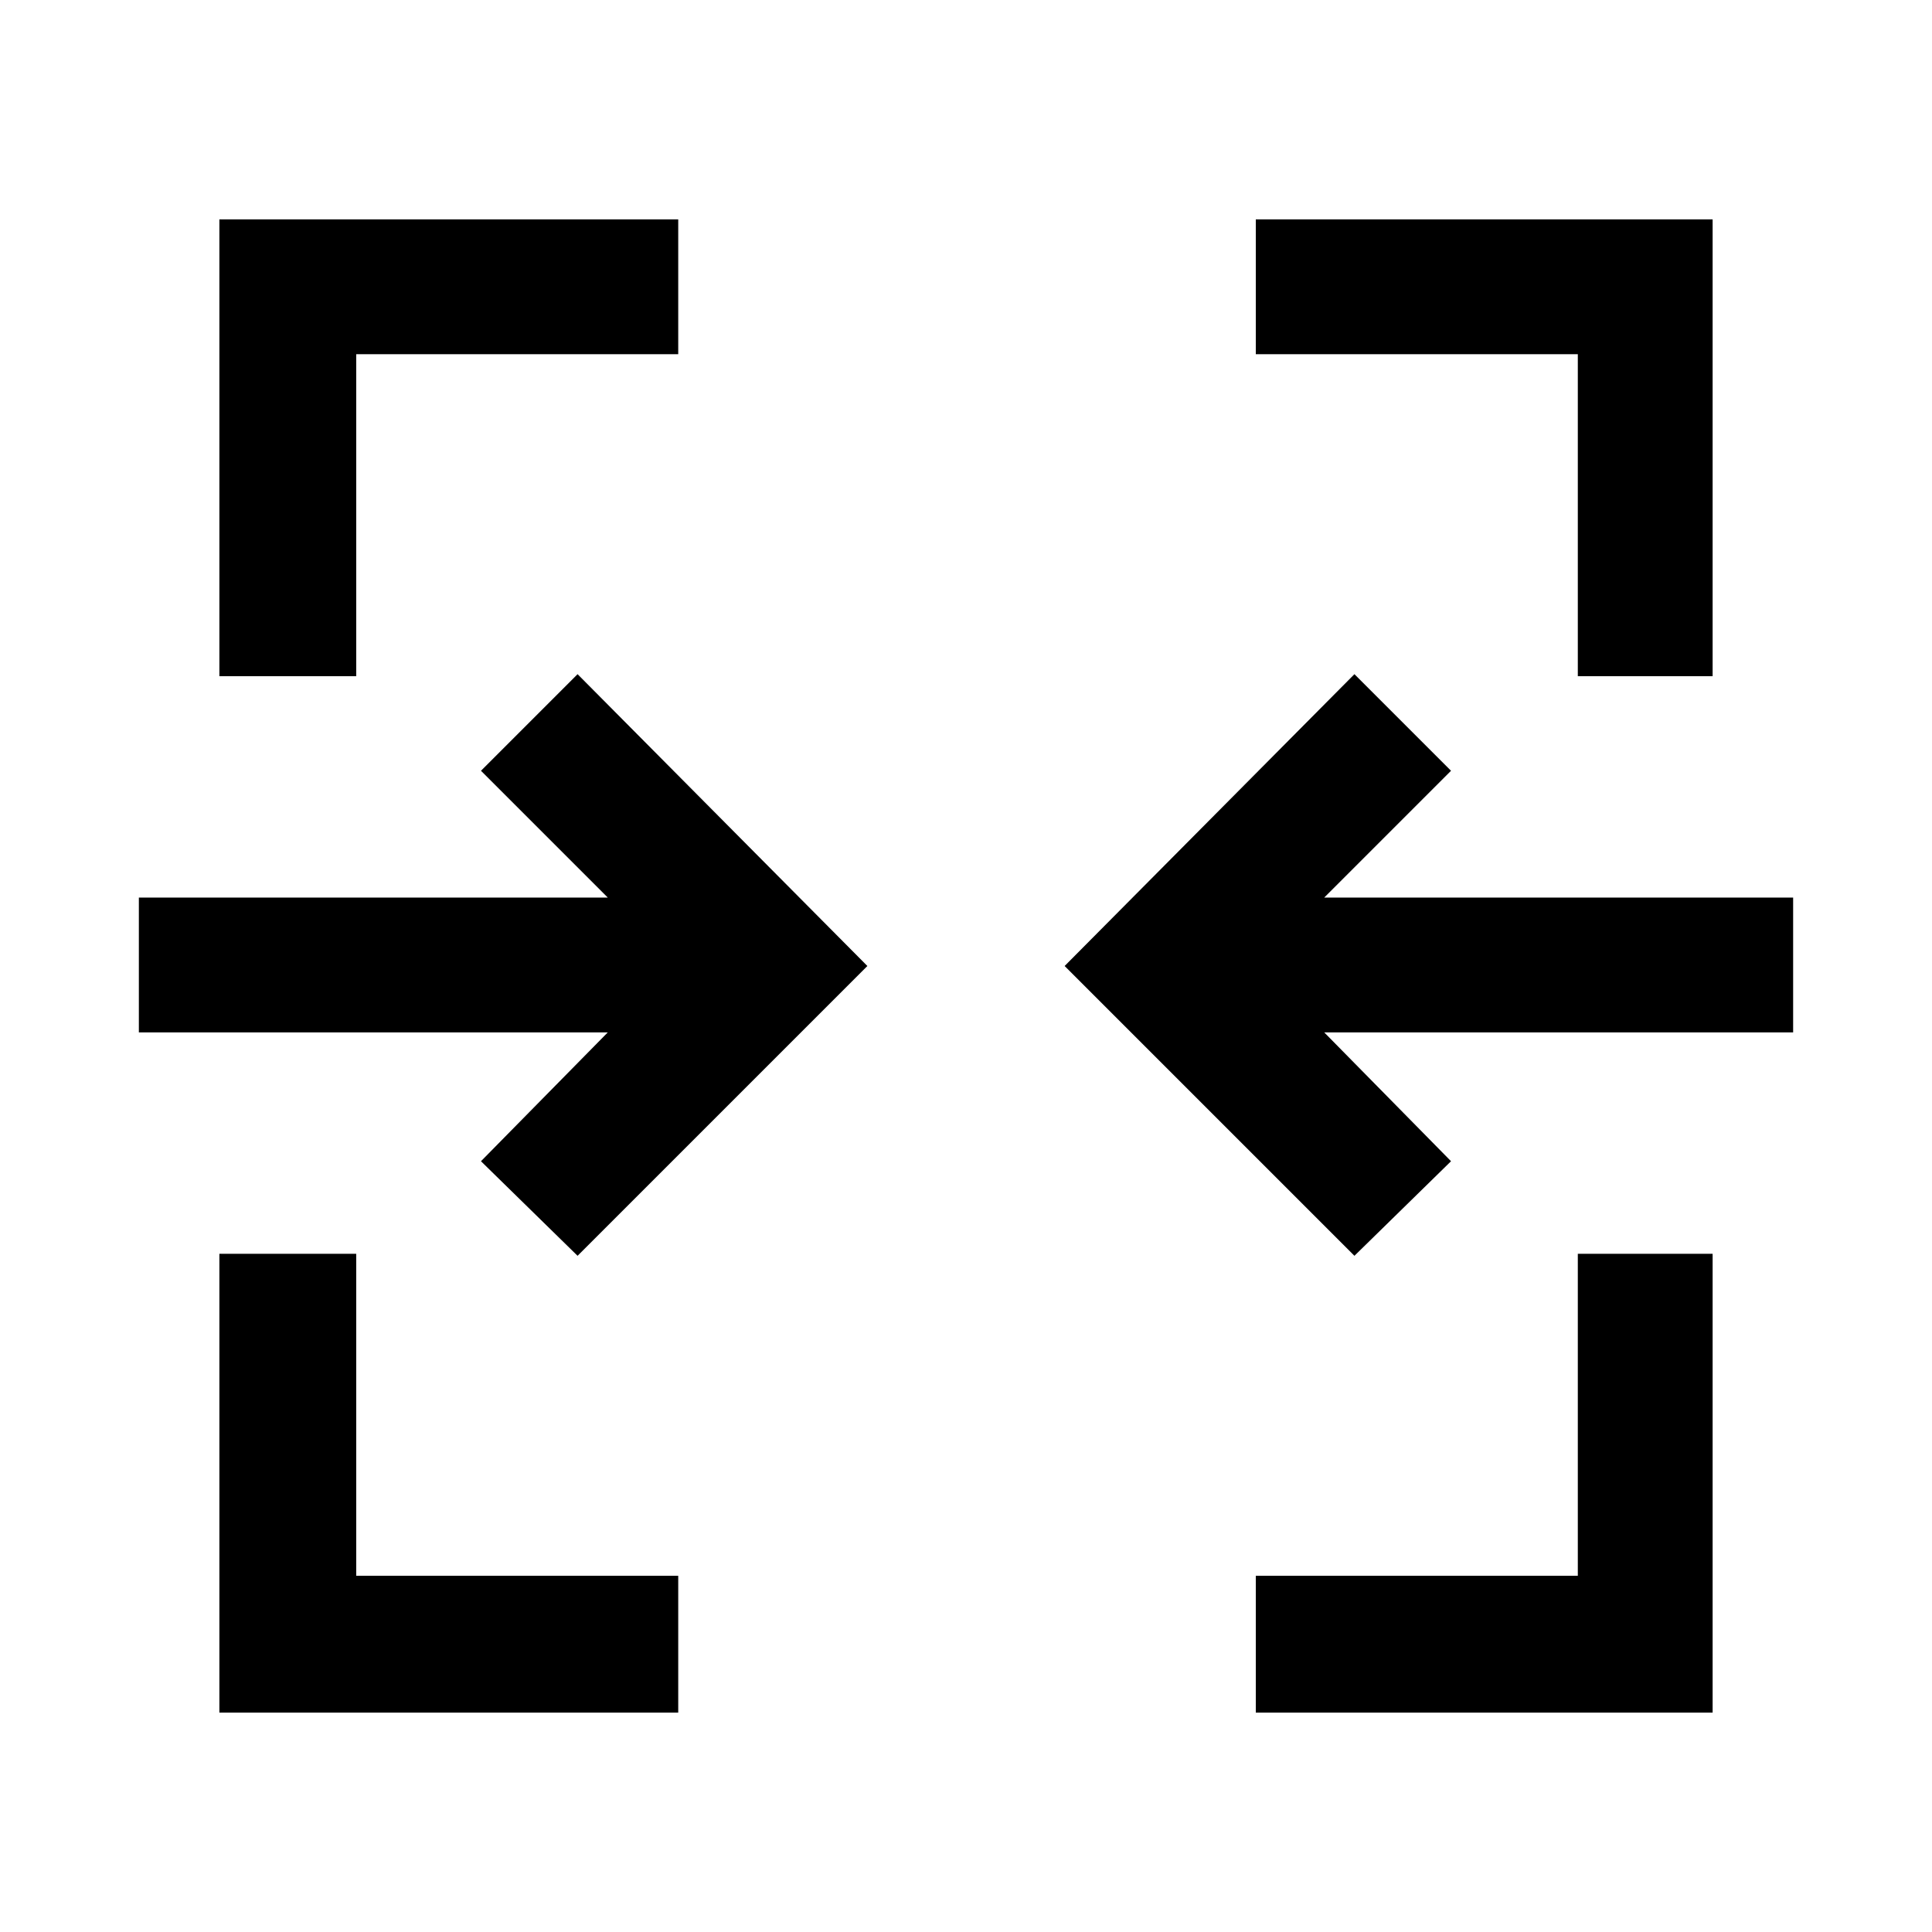 <svg xmlns="http://www.w3.org/2000/svg" height="40" width="40"><path d="M4.542 35.458v-9.5h2.833v6.667h6.667v2.833Zm21.458 0v-2.833h6.667v-6.667h2.791v9.5ZM11.958 26l-2-1.958 2.625-2.667H2.875v-2.792h9.708l-2.625-2.625 2-2 6 6.042Zm16.084 0-6-6 6-6.042 2 2-2.625 2.625h9.708v2.792h-9.708l2.625 2.667Zm-23.5-12V4.542h9.5v2.791H7.375V14Zm28.125 0V7.333H26V4.542h9.458V14Z"/></svg>